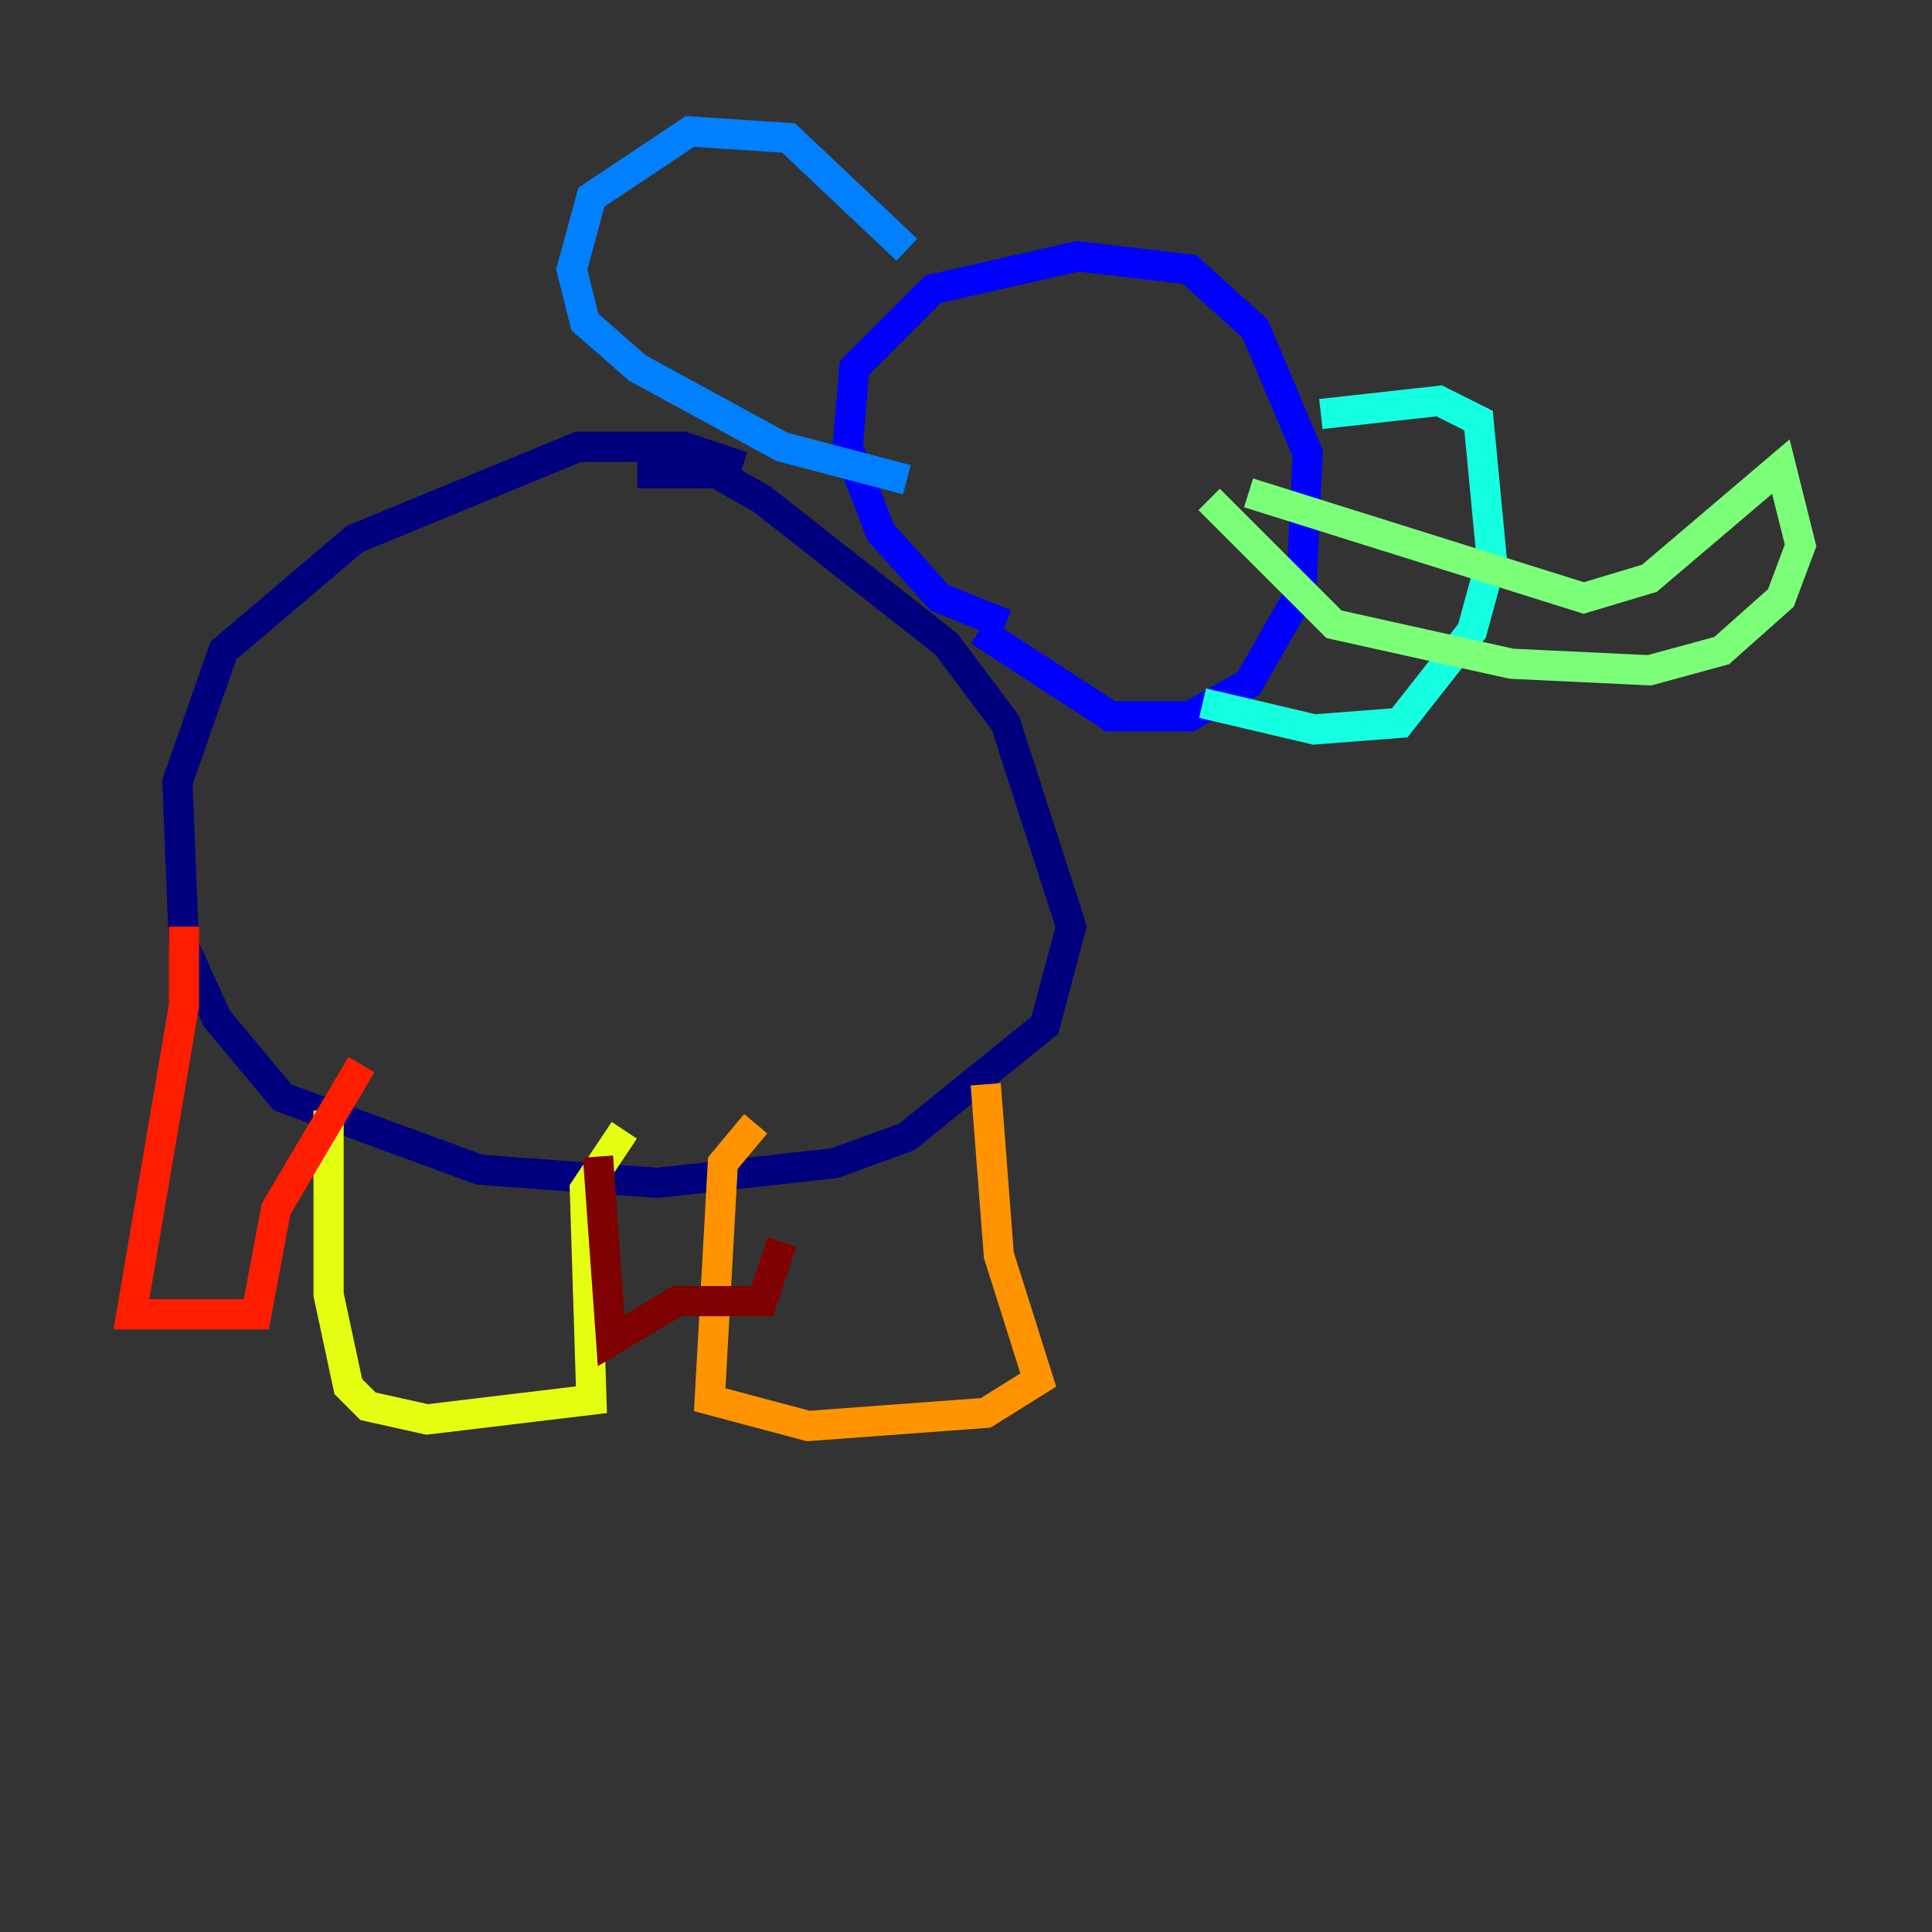 <?xml version="1.0" encoding="utf-8" ?>
<svg baseProfile="tiny" height="128" version="1.2" viewBox="0,0,128,128" width="128" xmlns="http://www.w3.org/2000/svg" xmlns:ev="http://www.w3.org/2001/xml-events" xmlns:xlink="http://www.w3.org/1999/xlink"><rect x="0" y="0" width="128" height="128" fill="#333333" stroke="none"/><defs /><polyline fill="none" points="49.197,30.912 45.279,29.605 38.313,29.605 23.51,35.701 14.803,43.102 11.755,51.809 12.191,62.694 14.367,67.483 18.721,72.707 31.782,77.497 43.537,78.367 55.292,77.061 60.082,75.32 69.225,67.918 70.966,61.388 66.612,47.891 62.694,42.667 50.503,33.088 47.456,31.347 42.231,31.347" stroke="#00007f" stroke-width="2" /><polyline fill="none" points="66.612,41.361 62.258,39.619 58.34,35.265 56.163,29.605 56.599,24.381 61.823,19.157 71.401,16.98 78.803,17.85 83.156,21.769 86.639,30.041 86.204,39.184 82.721,45.279 78.803,47.456 73.578,47.456 64.871,41.796" stroke="#0000ff" stroke-width="2" /><polyline fill="none" points="60.082,16.544 52.245,9.143 45.714,8.707 39.184,13.061 37.878,17.85 38.748,21.333 42.231,24.381 51.809,29.605 60.082,31.782" stroke="#0080ff" stroke-width="2" /><polyline fill="none" points="87.51,27.429 95.347,26.558 97.959,27.864 98.83,37.007 97.524,41.796 92.735,47.891 87.075,48.327 79.674,46.585" stroke="#15ffe1" stroke-width="2" /><polyline fill="none" points="80.109,33.088 88.381,41.361 100.136,43.973 109.279,44.408 114.068,43.102 117.986,39.619 119.293,36.136 117.986,30.912 109.279,38.313 104.925,39.619 82.721,32.653" stroke="#7cff79" stroke-width="2" /><polyline fill="none" points="21.769,73.578 21.769,85.769 23.075,91.864 24.381,93.17 28.299,94.041 39.184,92.735 38.748,78.803 41.361,74.884" stroke="#e4ff12" stroke-width="2" /><polyline fill="none" points="50.068,74.449 47.891,77.061 47.02,92.735 53.551,94.476 65.306,93.605 68.789,91.429 66.177,83.156 65.306,71.837" stroke="#ff9400" stroke-width="2" /><polyline fill="none" points="12.191,61.388 12.191,66.612 8.707,87.075 16.98,87.075 18.286,80.109 23.946,70.531" stroke="#ff1d00" stroke-width="2" /><polyline fill="none" points="39.619,76.626 40.49,88.816 44.843,86.204 50.503,86.204 51.809,82.286" stroke="#7f0000" stroke-width="2" /></svg>